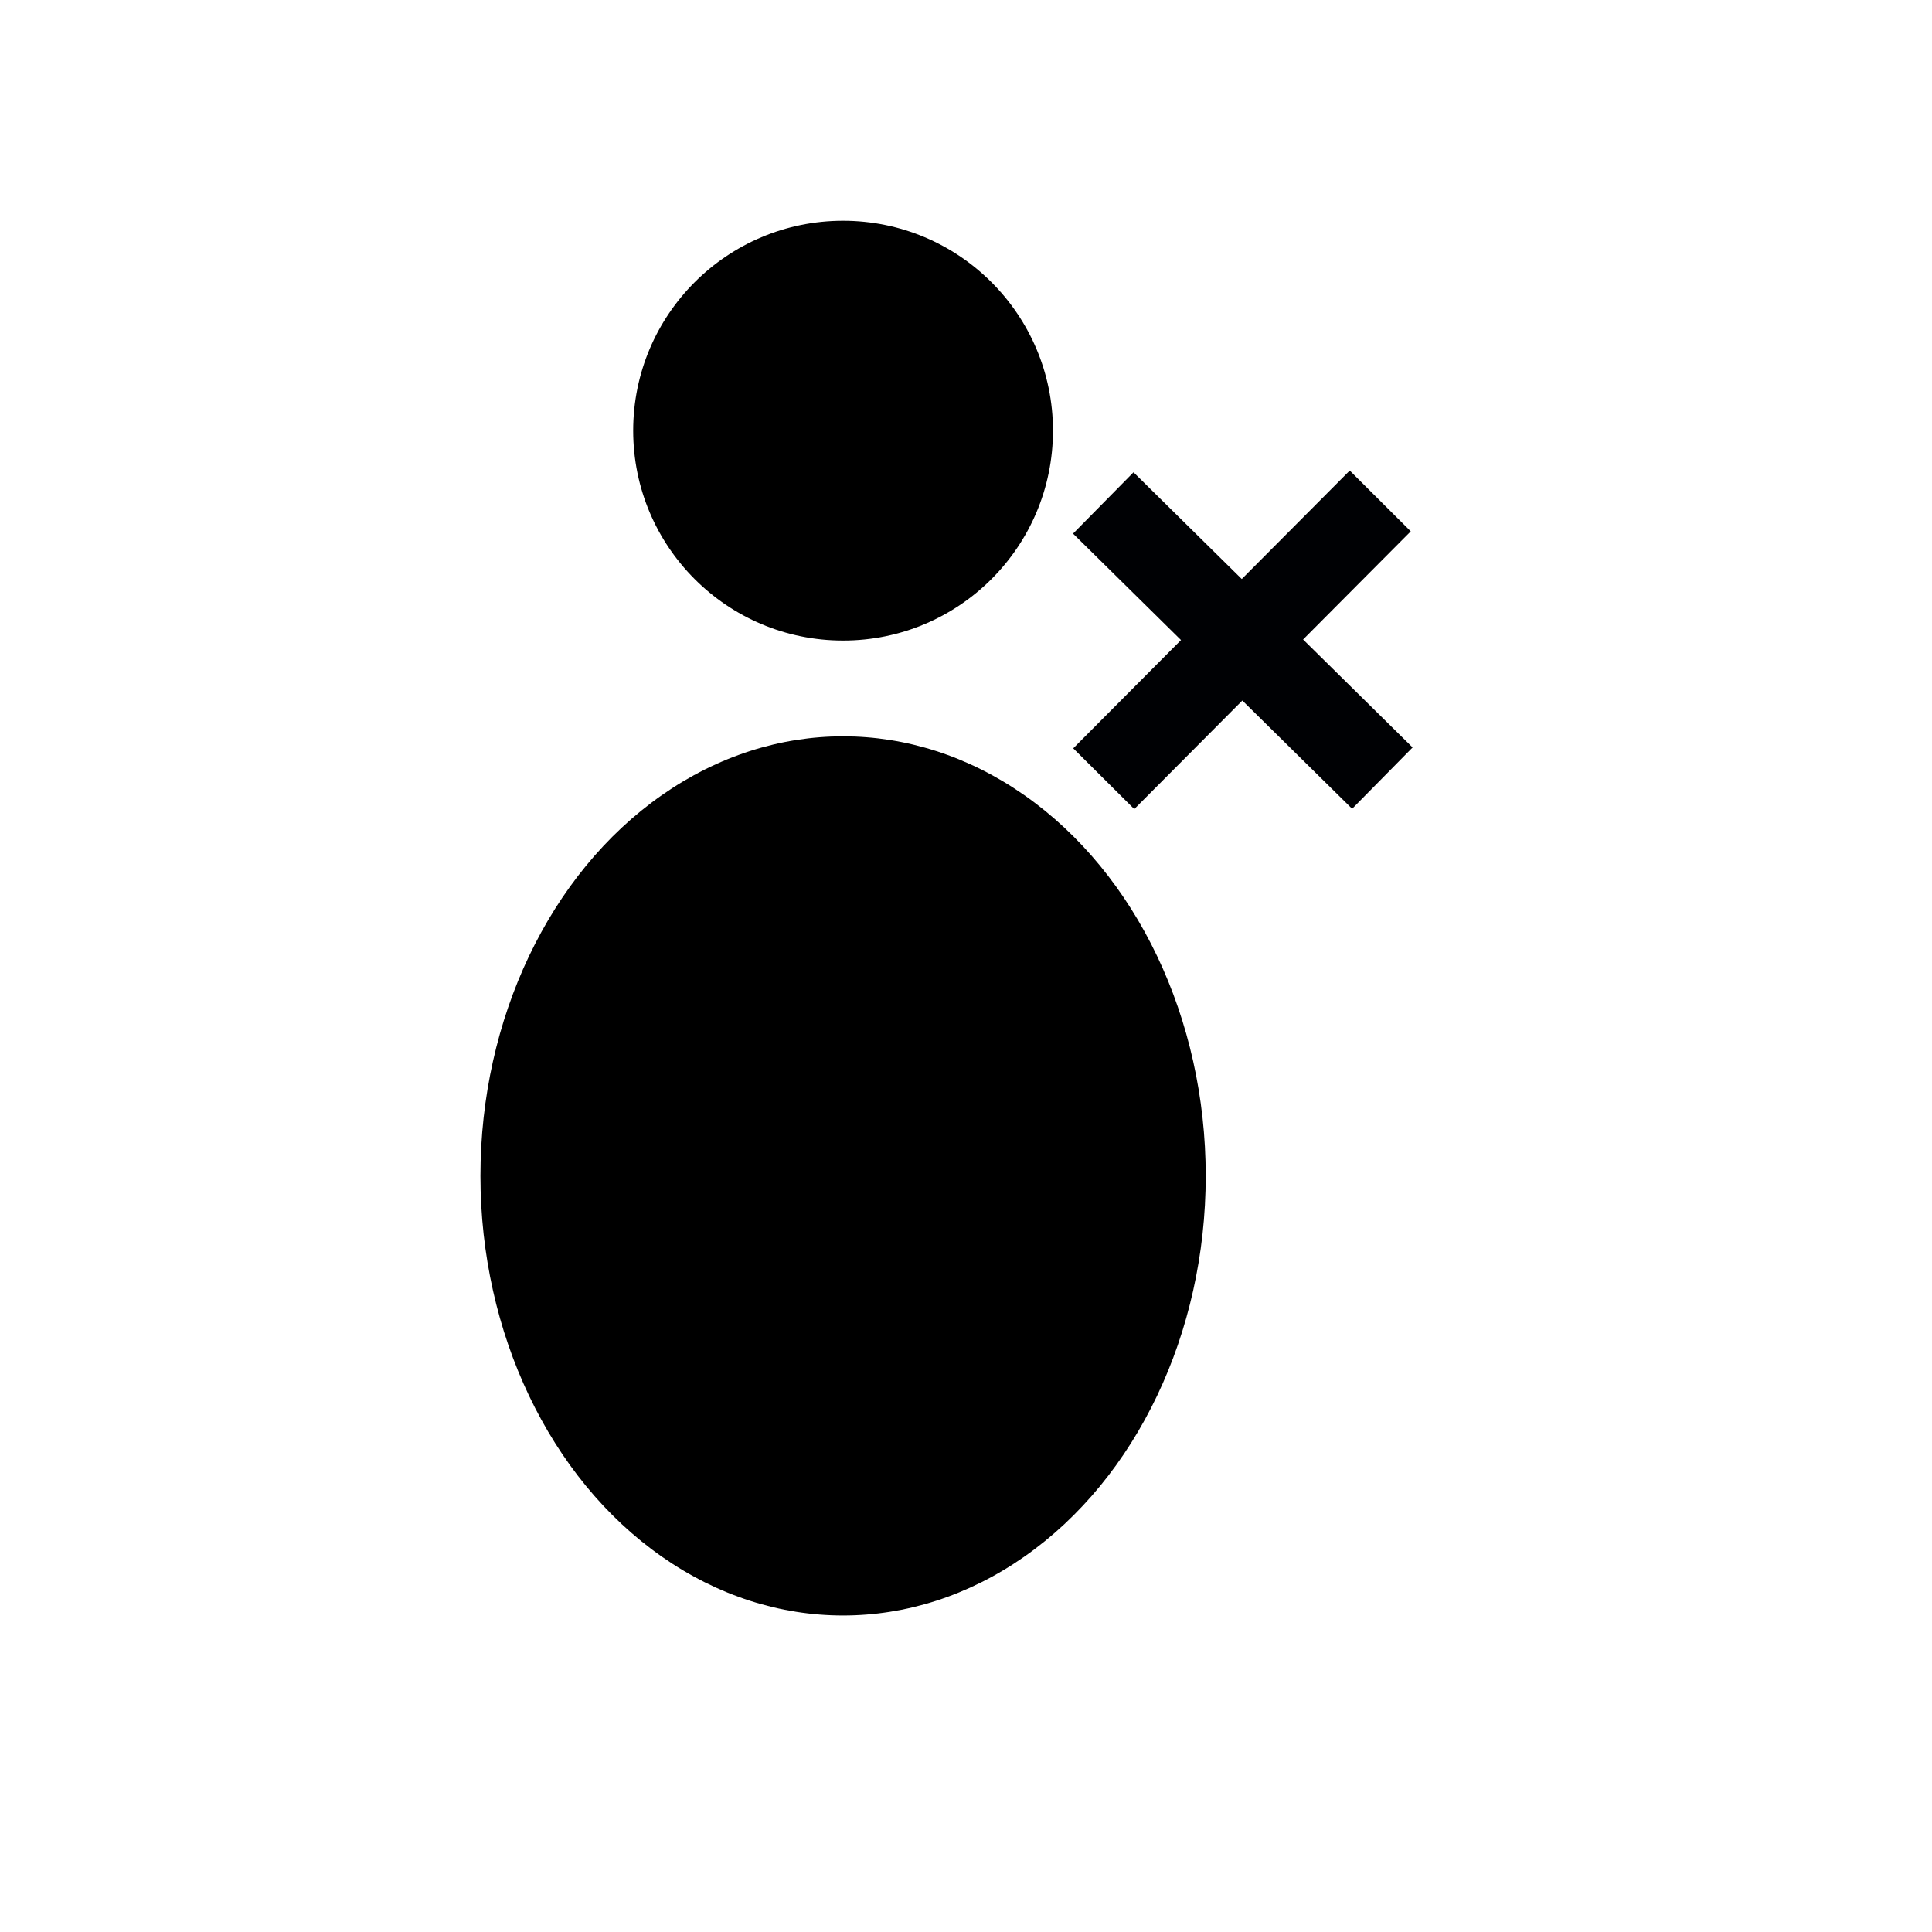 <svg id="eseJHQVRlEP1" xmlns="http://www.w3.org/2000/svg" xmlns:xlink="http://www.w3.org/1999/xlink" viewBox="0 0 300 300" shape-rendering="geometricPrecision" text-rendering="geometricPrecision"><ellipse rx="32.592" ry="32.592" transform="translate(130.912 66.872)" stroke-width="0"/><ellipse rx="78.428" ry="65.443" transform="matrix(.718 0 0 1.043 130.912 182.593)" stroke-width="0"/><g transform="matrix(.712 0.702-.702 0.712 129.212-112.466)"><rect width="73.156" height="13.375" rx="0" ry="0" transform="matrix(.832 0 0 1 163.796 99.463)" fill="#000104" stroke-width="0"/><rect width="73.156" height="13.375" rx="0" ry="0" transform="matrix(-.004 0.832-1-.005 200.895 75.762)" fill="#000104" stroke-width="0"/></g></svg>
